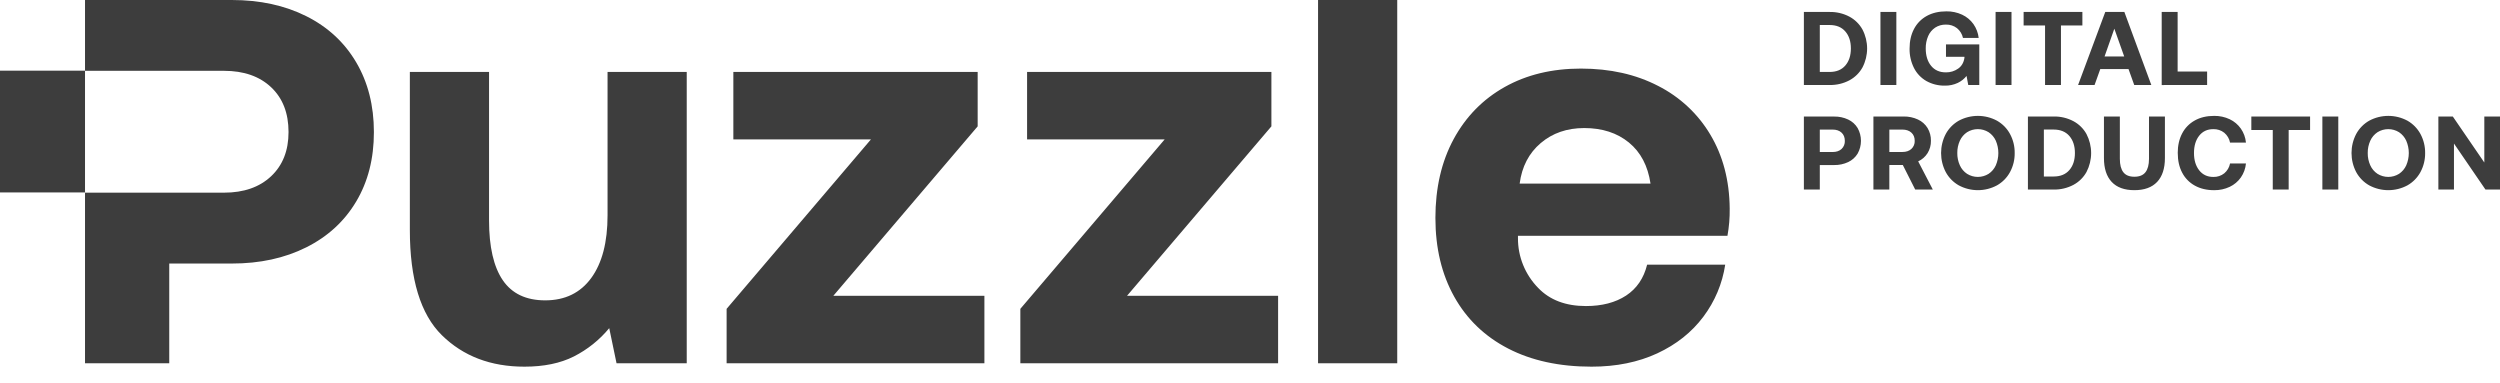 <svg width="150" height="23" viewBox="0 0 150 23" fill="none" xmlns="http://www.w3.org/2000/svg">
<path fill-rule="evenodd" clip-rule="evenodd" d="M13.909 0C15.593 0 17.082 0.323 18.373 0.969C19.665 1.615 20.665 2.539 21.373 3.741C22.08 4.942 22.434 6.336 22.434 7.924C22.435 9.511 22.081 10.899 21.373 12.089C20.666 13.278 19.666 14.196 18.371 14.843C17.077 15.49 15.59 15.813 13.909 15.812H10.155V21.796H5.101V11.56H13.437C14.627 11.56 15.57 11.231 16.268 10.574C16.965 9.916 17.313 9.032 17.312 7.922C17.312 6.788 16.964 5.892 16.268 5.235C15.572 4.578 14.628 4.249 13.437 4.249H5.101V0H13.909ZM41.204 4.317V21.796H36.992L36.554 19.689C35.973 20.394 35.25 20.972 34.431 21.388C33.622 21.796 32.634 22 31.465 22C29.444 22 27.792 21.37 26.512 20.112C25.232 18.854 24.591 16.751 24.591 13.804V4.317H29.343V13.226C29.343 14.81 29.618 16.009 30.168 16.814C30.718 17.619 31.567 18.021 32.712 18.021C33.902 18.021 34.823 17.573 35.476 16.678C36.128 15.783 36.454 14.53 36.453 12.92V4.317H41.204ZM44.001 4.317H58.66V7.581L49.999 17.749H59.064V21.796H43.597V18.53L52.257 8.363H44.001V4.317ZM61.625 4.317H76.284V7.581L67.621 17.749H76.686V21.796H61.221V18.53L69.881 8.363H61.625V4.317ZM79.081 0H83.834V21.796H79.083V0H79.081ZM86.124 13.09C86.124 11.277 86.489 9.696 87.219 8.347C87.95 6.998 88.972 5.955 90.286 5.218C91.599 4.483 93.121 4.115 94.852 4.115C96.604 4.115 98.149 4.461 99.485 5.153C100.791 5.815 101.878 6.829 102.619 8.077C103.372 9.336 103.767 10.815 103.782 12.515C103.79 13.062 103.745 13.608 103.647 14.147H91.078V14.283C91.07 15.398 91.505 16.472 92.29 17.275C92.986 18 93.94 18.363 95.155 18.363C96.121 18.363 96.924 18.154 97.565 17.735C98.203 17.316 98.626 16.697 98.828 15.879H103.513C103.343 17.012 102.891 18.086 102.199 19.007C101.504 19.936 100.58 20.669 99.436 21.201C98.292 21.732 96.976 22 95.493 22C93.561 22 91.893 21.637 90.489 20.912C89.085 20.187 88.007 19.15 87.254 17.803C86.502 16.456 86.126 14.886 86.125 13.093L86.124 13.09ZM99.031 11.016C98.873 9.951 98.441 9.129 97.733 8.55C97.025 7.972 96.132 7.683 95.054 7.683C94.021 7.683 93.15 7.984 92.442 8.586C91.734 9.188 91.312 9.998 91.179 11.018L99.031 11.016Z" fill="#3D3D3D"/>
<path d="M5.101 4.24H0V11.546H5.101V4.24Z" fill="#3D3D3D"/>
<path fill-rule="evenodd" clip-rule="evenodd" d="M108.233 0.718H109.78C110.191 0.71 110.598 0.806 110.961 0.997C111.294 1.175 111.569 1.445 111.749 1.773C111.932 2.125 112.027 2.514 112.027 2.909C112.027 3.304 111.932 3.694 111.749 4.046C111.568 4.374 111.294 4.643 110.961 4.821C110.598 5.012 110.191 5.108 109.78 5.1H108.233V0.718ZM109.78 4.317C110.183 4.317 110.496 4.189 110.718 3.933C110.941 3.676 111.052 3.335 111.053 2.909C111.053 2.484 110.941 2.143 110.718 1.886C110.495 1.629 110.183 1.501 109.78 1.501H109.188V4.317H109.78ZM112.827 0.718H113.781V5.1H112.827V0.718ZM114.575 2.909C114.575 2.463 114.664 2.072 114.842 1.736C115.013 1.407 115.279 1.136 115.607 0.956C115.941 0.773 116.331 0.681 116.78 0.681C117.107 0.675 117.432 0.744 117.728 0.881C118 1.008 118.233 1.202 118.406 1.444C118.579 1.692 118.688 1.978 118.721 2.277H117.779C117.73 2.048 117.604 1.842 117.422 1.692C117.232 1.544 116.995 1.467 116.753 1.476C116.525 1.471 116.301 1.534 116.11 1.657C115.924 1.783 115.778 1.959 115.69 2.164C115.589 2.4 115.539 2.653 115.544 2.909C115.544 3.339 115.651 3.686 115.865 3.948C116.079 4.211 116.375 4.342 116.753 4.342C117.015 4.347 117.272 4.269 117.485 4.12C117.698 3.973 117.825 3.754 117.867 3.466V3.41H116.759V2.665H118.757V5.1H118.095L117.993 4.556C117.852 4.734 117.671 4.877 117.465 4.975C117.224 5.087 116.96 5.143 116.694 5.138C116.305 5.145 115.922 5.05 115.583 4.862C115.263 4.678 115.004 4.406 114.839 4.08C114.657 3.716 114.566 3.314 114.575 2.909H114.575ZM119.735 0.718H120.69V5.1H119.735V0.718ZM121.417 0.718H124.943V1.526H123.658V5.1H122.703V1.526H121.417V0.718ZM124.687 5.1H125.674L126.017 4.142H127.71L128.054 5.1H129.079L127.462 0.718H126.316L124.685 5.1H124.687ZM126.274 3.387L126.86 1.722L127.452 3.387H126.274ZM129.702 5.102V0.718H130.658V4.292H132.427V5.1L129.702 5.102ZM110.047 6.993C110.338 6.987 110.627 7.048 110.891 7.172C111.126 7.283 111.323 7.46 111.457 7.681C111.589 7.917 111.658 8.181 111.658 8.45C111.658 8.719 111.589 8.983 111.457 9.218C111.323 9.438 111.126 9.614 110.891 9.725C110.627 9.848 110.338 9.909 110.047 9.903H109.188V11.374H108.233V6.99L110.047 6.993ZM109.188 9.121H109.958C110.183 9.121 110.361 9.061 110.492 8.94C110.559 8.877 110.611 8.801 110.645 8.716C110.679 8.632 110.694 8.542 110.69 8.451C110.69 8.243 110.624 8.078 110.492 7.957C110.361 7.836 110.183 7.775 109.958 7.775H109.188V9.121ZM114.22 6.99C114.515 6.985 114.808 7.046 115.076 7.17C115.315 7.28 115.515 7.457 115.652 7.679C115.791 7.913 115.862 8.179 115.856 8.449C115.861 8.71 115.79 8.968 115.652 9.191C115.517 9.405 115.323 9.575 115.091 9.682L115.969 11.373H114.913L114.169 9.901H113.36V11.373H112.405V6.99H114.22ZM113.36 9.119H114.143C114.368 9.119 114.547 9.059 114.681 8.938C114.748 8.875 114.801 8.8 114.836 8.716C114.871 8.632 114.887 8.542 114.883 8.451C114.883 8.243 114.816 8.078 114.682 7.957C114.549 7.836 114.369 7.775 114.144 7.775H113.361V9.121L113.36 9.119ZM120.881 9.182C120.887 9.58 120.791 9.973 120.601 10.325C120.422 10.657 120.15 10.934 119.818 11.122C119.467 11.311 119.073 11.41 118.673 11.41C118.272 11.41 117.879 11.311 117.527 11.122C117.196 10.934 116.925 10.657 116.745 10.325C116.56 9.971 116.465 9.579 116.465 9.182C116.465 8.785 116.56 8.393 116.745 8.039C116.924 7.707 117.196 7.43 117.527 7.241C117.879 7.052 118.272 6.953 118.673 6.953C119.073 6.953 119.467 7.052 119.818 7.241C120.15 7.43 120.422 7.706 120.601 8.039C120.791 8.391 120.887 8.784 120.881 9.182ZM117.438 9.182C117.434 9.436 117.486 9.688 117.591 9.92C117.684 10.127 117.834 10.304 118.024 10.43C118.217 10.551 118.441 10.615 118.67 10.615C118.899 10.615 119.123 10.551 119.316 10.43C119.506 10.304 119.656 10.127 119.749 9.92C119.849 9.687 119.901 9.436 119.901 9.182C119.901 8.928 119.849 8.677 119.749 8.443C119.656 8.237 119.506 8.06 119.316 7.933C119.123 7.812 118.899 7.748 118.67 7.748C118.441 7.748 118.217 7.812 118.024 7.933C117.834 8.06 117.684 8.237 117.591 8.443C117.486 8.675 117.434 8.928 117.438 9.182ZM121.675 6.99H123.222C123.633 6.982 124.039 7.078 124.402 7.269C124.736 7.447 125.01 7.717 125.191 8.046C125.373 8.397 125.468 8.787 125.468 9.182C125.468 9.577 125.373 9.966 125.191 10.318C125.01 10.646 124.736 10.916 124.402 11.094C124.04 11.285 123.633 11.381 123.222 11.373H121.675V6.99ZM123.222 10.59C123.625 10.59 123.938 10.462 124.161 10.205C124.384 9.948 124.495 9.607 124.495 9.182C124.495 8.756 124.383 8.415 124.161 8.158C123.938 7.902 123.625 7.774 123.222 7.773H122.632V10.59H123.222ZM127.191 6.99V9.532C127.191 9.887 127.261 10.154 127.401 10.335C127.541 10.515 127.762 10.605 128.064 10.604C128.365 10.604 128.586 10.514 128.727 10.335C128.867 10.155 128.939 9.888 128.94 9.532V6.99H129.895V9.482C129.895 10.108 129.738 10.586 129.427 10.916C129.115 11.245 128.66 11.41 128.064 11.41C127.466 11.41 127.012 11.245 126.702 10.915C126.392 10.586 126.237 10.108 126.237 9.482V6.99H127.191ZM130.664 9.182C130.664 8.735 130.752 8.344 130.928 8.008C131.097 7.68 131.361 7.409 131.686 7.229C132.014 7.045 132.402 6.953 132.848 6.953C133.172 6.948 133.491 7.017 133.783 7.154C134.052 7.281 134.282 7.476 134.452 7.718C134.624 7.967 134.73 8.256 134.757 8.556H133.803C133.76 8.326 133.637 8.117 133.456 7.965C133.27 7.817 133.036 7.741 132.797 7.749C132.441 7.749 132.159 7.88 131.951 8.143C131.743 8.406 131.639 8.753 131.639 9.182C131.639 9.608 131.743 9.953 131.951 10.218C132.159 10.483 132.441 10.616 132.797 10.616C133.036 10.624 133.27 10.547 133.456 10.4C133.637 10.247 133.76 10.039 133.803 9.808H134.757C134.73 10.109 134.625 10.397 134.452 10.647C134.282 10.889 134.052 11.083 133.783 11.21C133.492 11.347 133.172 11.416 132.848 11.411C132.402 11.411 132.016 11.319 131.686 11.135C131.361 10.955 131.097 10.684 130.929 10.357C130.753 10.022 130.666 9.631 130.666 9.183L130.664 9.182ZM135.08 6.99H138.605V7.799H137.32V11.373H136.366V7.799H135.08V6.99ZM139.342 6.99H140.297V11.373H139.342V6.99ZM145.508 9.182C145.513 9.58 145.417 9.973 145.228 10.325C145.047 10.657 144.777 10.934 144.445 11.122C144.093 11.311 143.7 11.41 143.299 11.41C142.898 11.41 142.505 11.311 142.153 11.122C141.822 10.934 141.551 10.657 141.371 10.325C141.186 9.971 141.091 9.579 141.091 9.182C141.091 8.785 141.186 8.393 141.371 8.039C141.551 7.707 141.821 7.43 142.153 7.241C142.505 7.052 142.898 6.953 143.299 6.953C143.7 6.953 144.093 7.052 144.445 7.241C144.777 7.43 145.047 7.707 145.228 8.039C145.417 8.391 145.513 8.784 145.508 9.182ZM142.064 9.182C142.06 9.436 142.112 9.688 142.217 9.92C142.31 10.127 142.46 10.304 142.65 10.43C142.843 10.551 143.068 10.615 143.297 10.615C143.525 10.615 143.749 10.551 143.942 10.43C144.132 10.303 144.282 10.127 144.375 9.92C144.476 9.687 144.528 9.435 144.528 9.182C144.528 8.928 144.476 8.677 144.375 8.443C144.282 8.237 144.132 8.06 143.942 7.933C143.749 7.812 143.525 7.748 143.297 7.748C143.068 7.748 142.843 7.812 142.65 7.933C142.46 8.06 142.31 8.236 142.217 8.443C142.112 8.675 142.06 8.928 142.064 9.182ZM146.302 11.373V6.99H147.168L149.059 9.751V6.99H150V11.373H149.128L147.238 8.612V11.373H146.302Z" fill="#3D3D3D"/>
</svg>
